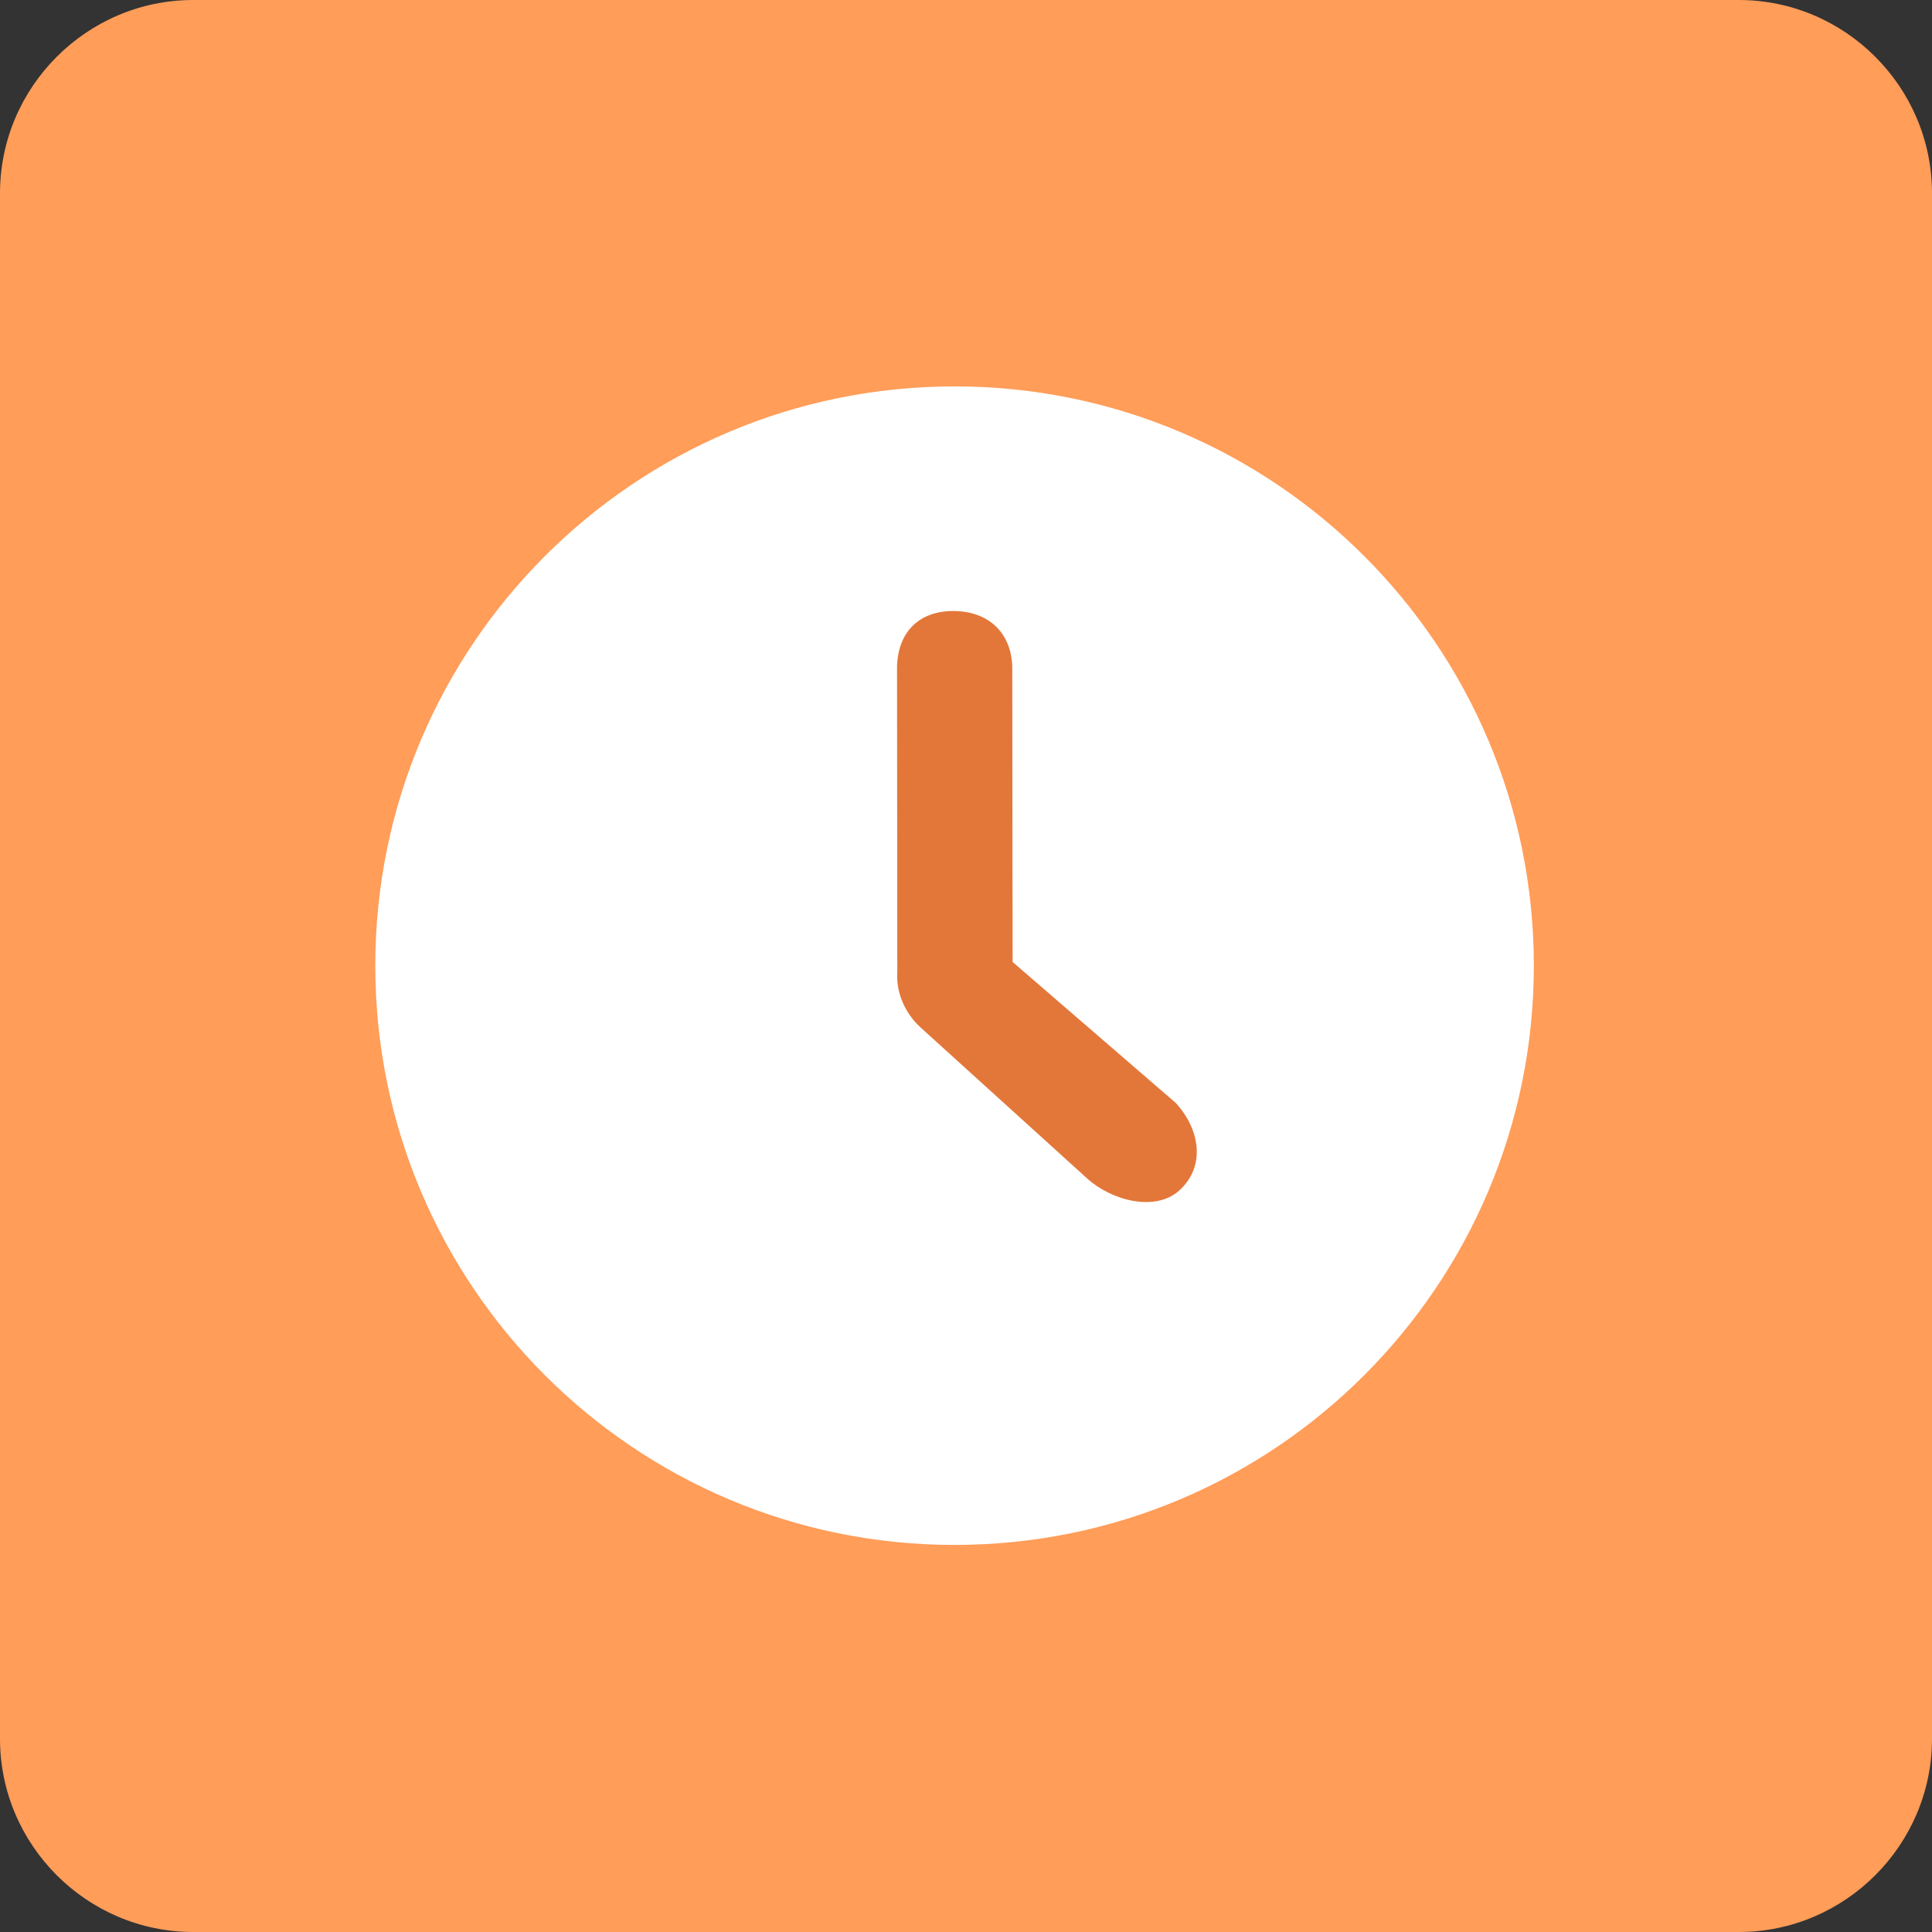 <?xml version="1.0" encoding="utf-8"?>
<!-- Generator: Adobe Illustrator 16.0.0, SVG Export Plug-In . SVG Version: 6.00 Build 0)  -->
<!DOCTYPE svg PUBLIC "-//W3C//DTD SVG 1.1//EN" "http://www.w3.org/Graphics/SVG/1.1/DTD/svg11.dtd">
<svg version="1.1" id="Layer_2" xmlns="http://www.w3.org/2000/svg" xmlns:xlink="http://www.w3.org/1999/xlink" x="0px" y="0px"
	 width="120px" height="120px" viewBox="0 0 120 120" enable-background="new 0 0 120 120" xml:space="preserve">
<rect x="0" y="0" width="120" height="120" fill="#333333" stroke="none"/>
<g>
	<path fill="#FF9D59" d="M120,108c0,6.6-5.4,12-12,12H12c-6.6,0-12-5.4-12-12V12C0,5.4,5.4,0,12,0h96c6.6,0,12,5.4,12,12V108z"/>
</g>
<g>
	<path fill="#FFFFFF" d="M59.288,24C79.16,24,95.27,40.108,95.27,59.979c0,19.871-16.109,35.979-35.981,35.979
		c-19.87,0-35.978-16.108-35.978-35.979C23.311,40.108,39.418,24,59.288,24z"/>
</g>
<g>
	<path fill="#E37739" d="M73.25,73.941c1.65-1.5,1.287-3.779-0.212-5.428L62.895,59.75l-0.021-18.366
		c-0.076-2.023-1.388-3.354-3.487-3.429c-2.173-0.076-3.598,1.18-3.671,3.429l0.017,19.04c-0.074,1.201,0.45,2.475,1.425,3.375
		l10.389,9.418C69.045,74.568,71.752,75.291,73.25,73.941z"/>
</g>
</svg>
